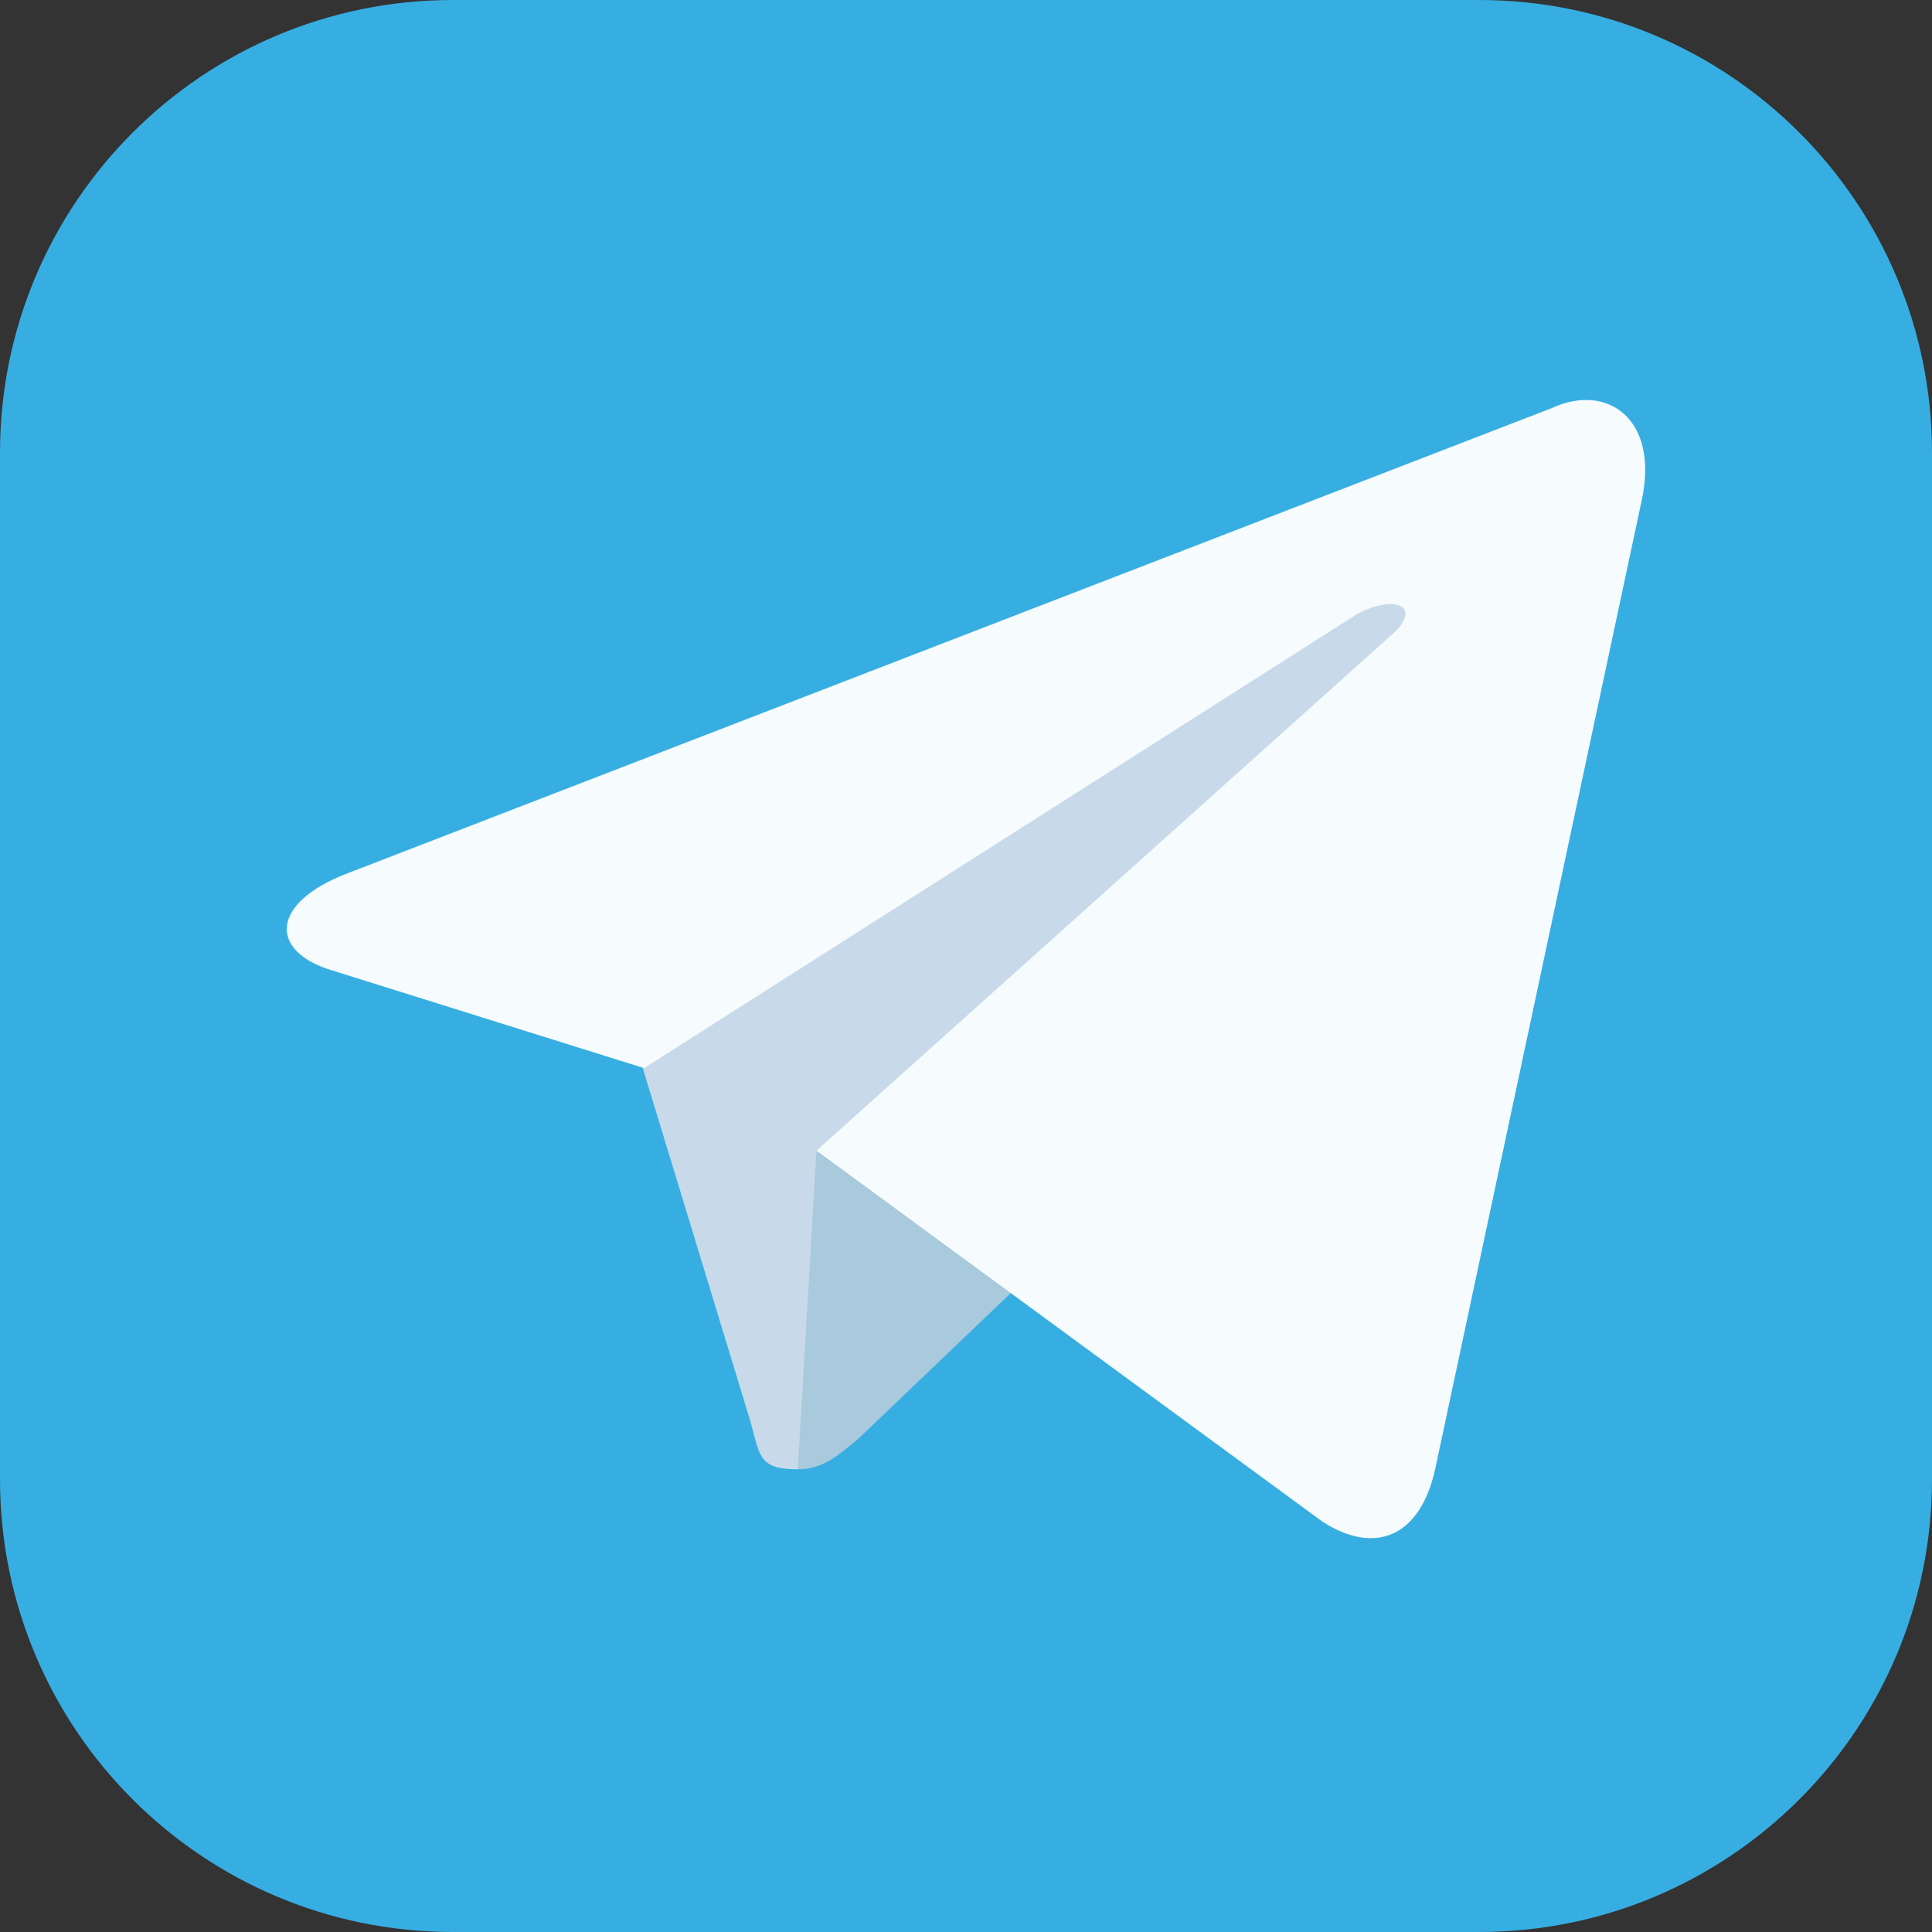 <svg width="256" height="256" viewBox="0 0 256 256" fill="none" xmlns="http://www.w3.org/2000/svg">
<rect x="0" y="0" width="256" height="256" fill="#333333" stroke="none"/>
<g clip-path="url(#clip0_122_2)">
<path d="M196 0H60C26.863 0 0 26.863 0 60V196C0 229.137 26.863 256 60 256H196C229.137 256 256 229.137 256 196V60C256 26.863 229.137 0 196 0Z" fill="#37AEE2"/>
<path d="M105.708 194.69C100.244 194.69 100.74 192.703 99.25 187.735L83.353 135.571L205.068 64.033" fill="#C8DAEA"/>
<path d="M105.708 194.69C109.186 194.69 111.173 192.703 113.657 190.716L136.013 169.353L108.192 152.462" fill="#A9C9DD"/>
<path d="M108.192 152.462L175.26 201.645C182.215 206.116 188.176 203.632 190.163 194.69L217.487 66.517C219.971 55.587 213.016 50.619 205.564 54.097L46.093 115.699C35.66 119.674 35.66 126.132 44.105 128.616L85.34 141.533L179.731 81.421C184.202 78.936 188.176 79.93 185.195 83.408" fill="#F6FBFE"/>
</g>
<defs>
<clipPath id="clip0_122_2">
<rect width="256" height="256" fill="white"/>
</clipPath>
</defs>
</svg>
